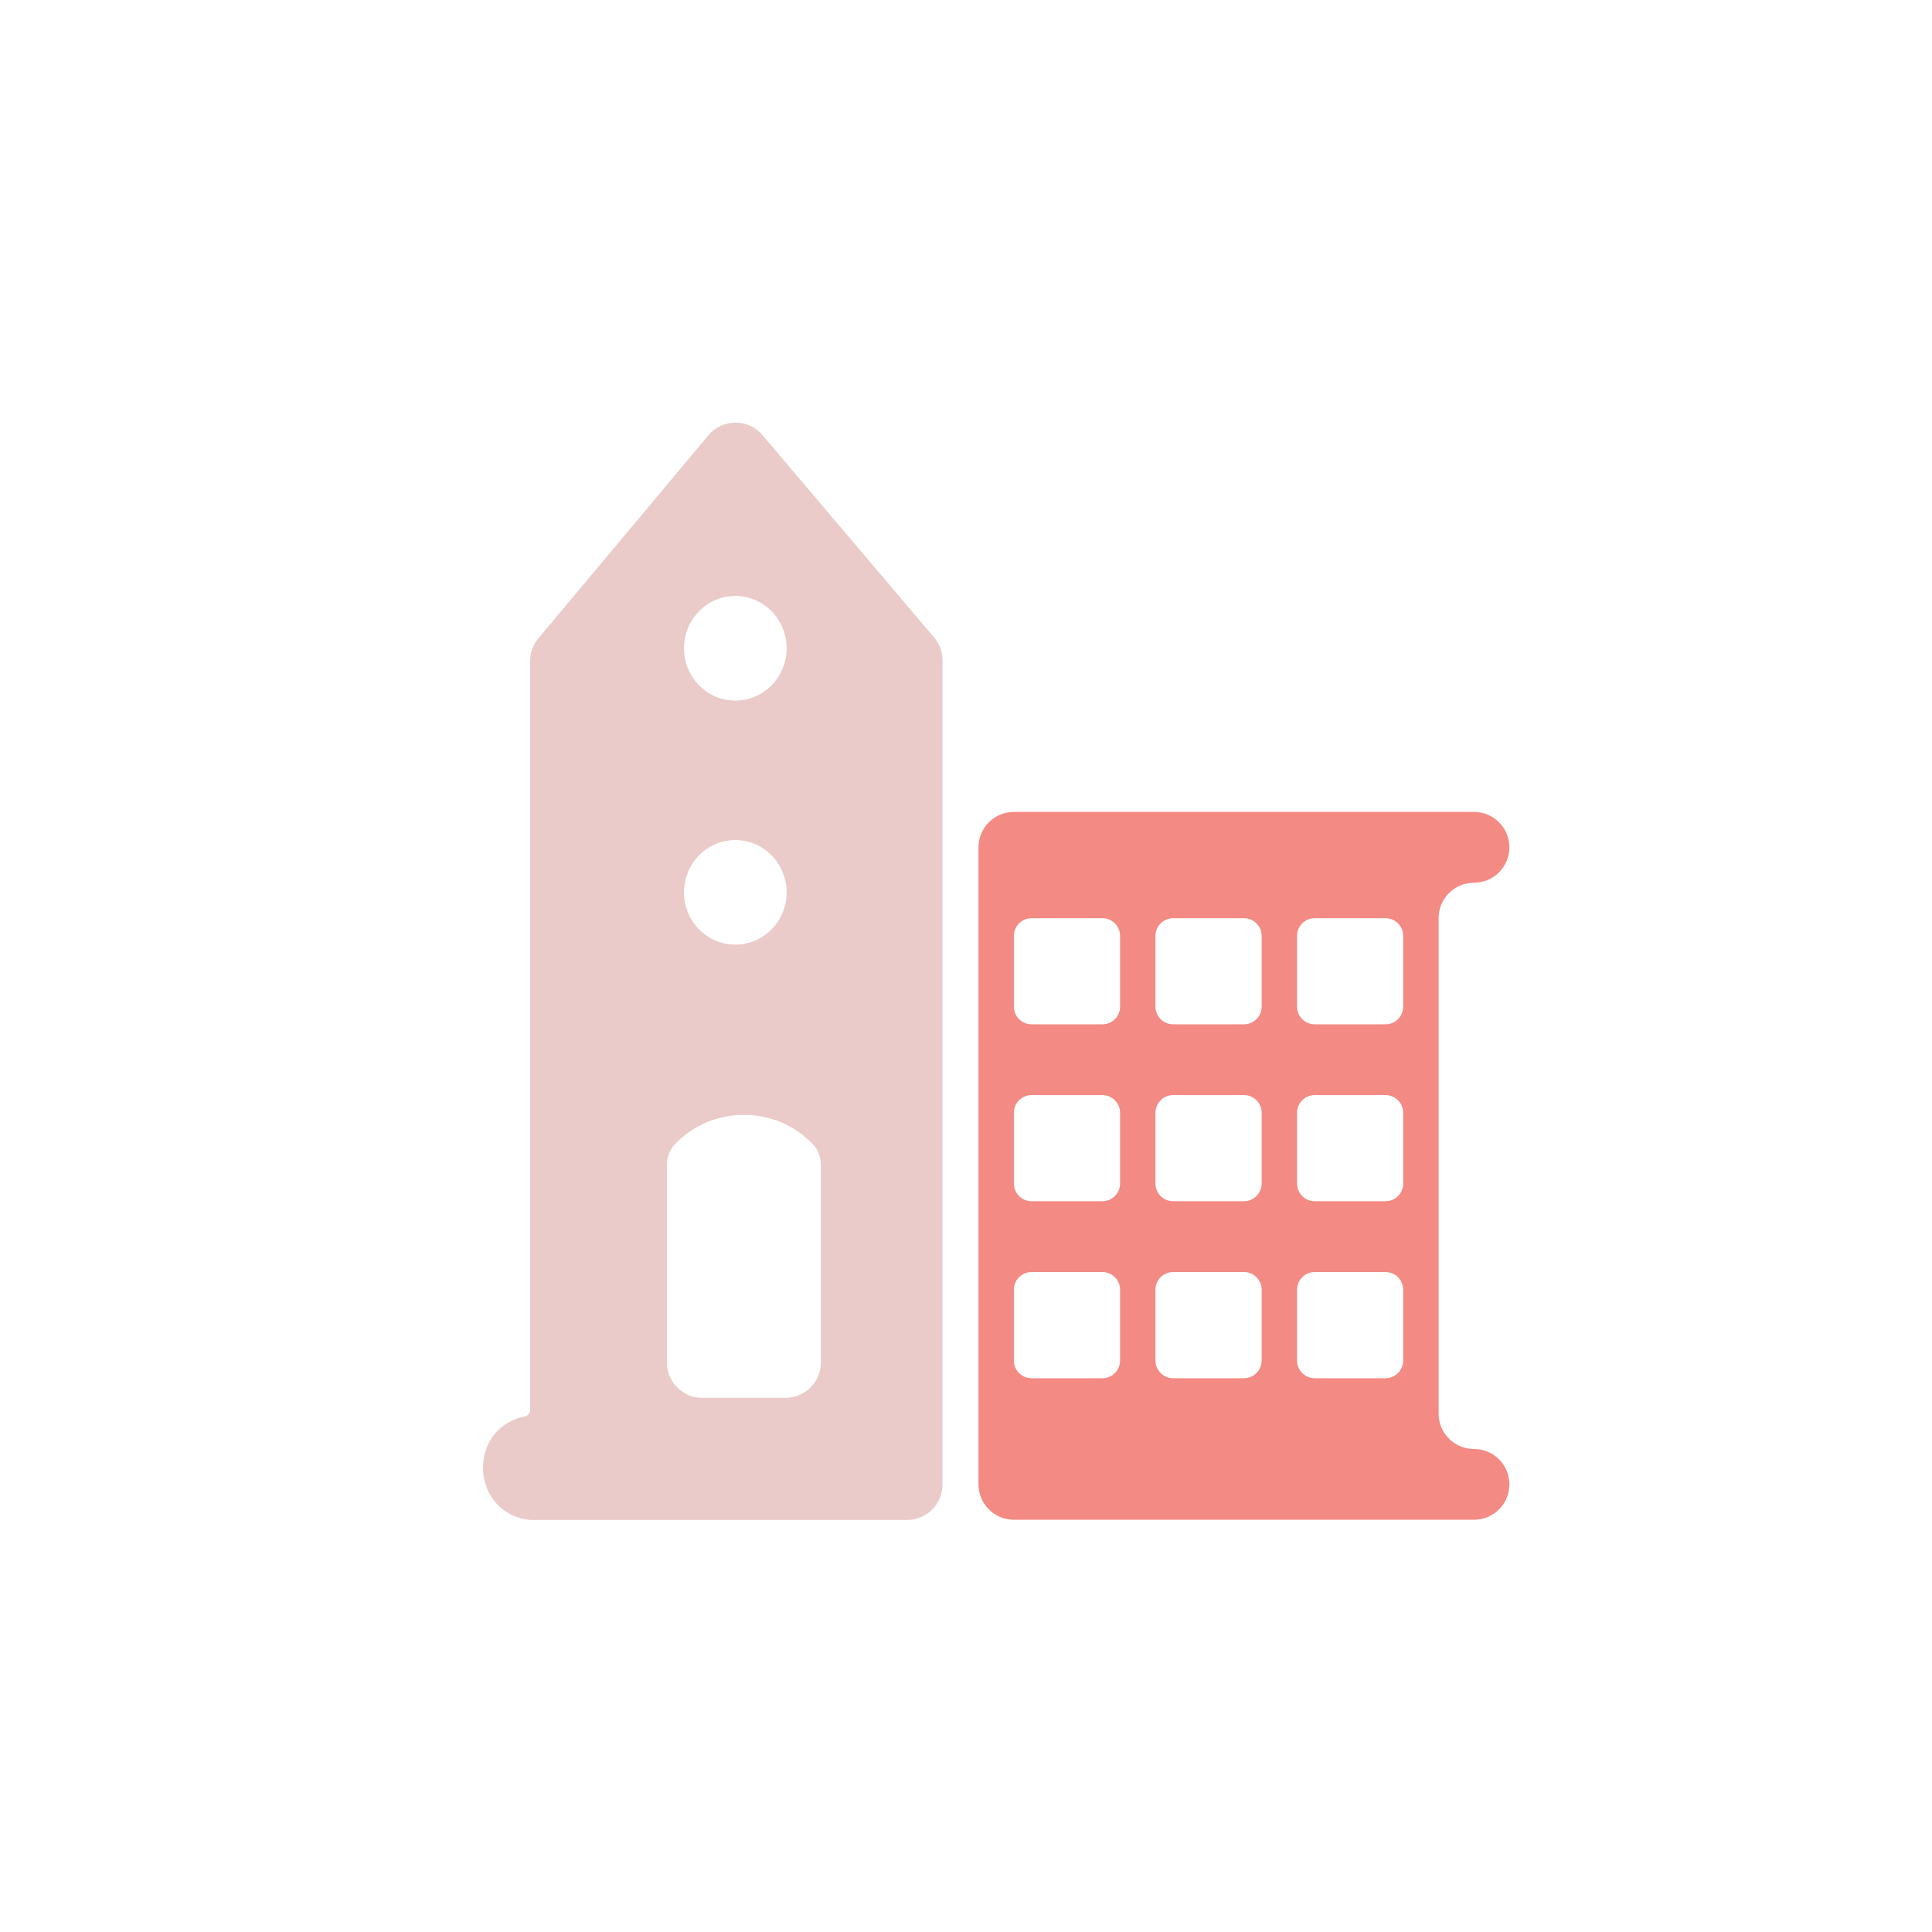 <svg width="32" height="32" viewBox="0 0 32 32" fill="none" xmlns="http://www.w3.org/2000/svg">
<path fill-rule="evenodd" clip-rule="evenodd" d="M8.78 10.95C8.78 10.813 8.828 10.68 8.917 10.574L11.733 7.21C11.966 6.931 12.394 6.93 12.629 7.207L15.472 10.559C15.562 10.665 15.611 10.799 15.611 10.938V24.589C15.611 24.913 15.349 25.175 15.025 25.175H8.78C7.792 25.073 7.72 23.661 8.694 23.46V23.46C8.744 23.45 8.78 23.405 8.78 23.354V10.95ZM11.046 22.567C11.046 22.89 11.309 23.153 11.632 23.153H13.009C13.333 23.153 13.596 22.89 13.596 22.567V19.303C13.596 19.178 13.558 19.054 13.473 18.962C12.852 18.3 11.79 18.3 11.169 18.962C11.084 19.054 11.046 19.178 11.046 19.303V22.567ZM13.029 14.78C13.029 15.258 12.648 15.646 12.179 15.646C11.71 15.646 11.329 15.258 11.329 14.78C11.329 14.302 11.71 13.914 12.179 13.914C12.648 13.914 13.029 14.302 13.029 14.78ZM12.179 11.604C12.648 11.604 13.029 11.216 13.029 10.737C13.029 10.259 12.648 9.871 12.179 9.871C11.71 9.871 11.329 10.259 11.329 10.737C11.329 11.216 11.71 11.604 12.179 11.604Z" fill="#EACBC9"/>
<path fill-rule="evenodd" clip-rule="evenodd" d="M16.793 13.448H24.414C24.738 13.448 25 13.711 25 14.034C25 14.358 24.738 14.621 24.414 14.621C24.09 14.621 23.828 14.883 23.828 15.207V23.414C23.828 23.738 24.09 24 24.414 24C24.738 24 25 24.262 25 24.586C25 24.91 24.738 25.172 24.414 25.172H16.793C16.469 25.172 16.207 24.91 16.207 24.586V14.034C16.207 13.711 16.469 13.448 16.793 13.448ZM17.086 15.208C16.924 15.208 16.793 15.339 16.793 15.501V16.673C16.793 16.835 16.924 16.966 17.086 16.966H18.259C18.421 16.966 18.552 16.835 18.552 16.673V15.501C18.552 15.339 18.421 15.208 18.259 15.208H17.086ZM16.793 18.431C16.793 18.269 16.924 18.138 17.086 18.138H18.259C18.421 18.138 18.552 18.269 18.552 18.431V19.603C18.552 19.765 18.421 19.896 18.259 19.896H17.086C16.924 19.896 16.793 19.765 16.793 19.603V18.431ZM17.086 21.069C16.924 21.069 16.793 21.2 16.793 21.362V22.535C16.793 22.696 16.924 22.828 17.086 22.828H18.259C18.421 22.828 18.552 22.696 18.552 22.535V21.362C18.552 21.2 18.421 21.069 18.259 21.069H17.086ZM19.138 15.501C19.138 15.339 19.269 15.208 19.431 15.208H20.604C20.765 15.208 20.897 15.339 20.897 15.501V16.673C20.897 16.835 20.765 16.966 20.604 16.966H19.431C19.269 16.966 19.138 16.835 19.138 16.673V15.501ZM19.431 18.138C19.269 18.138 19.138 18.269 19.138 18.431V19.603C19.138 19.765 19.269 19.896 19.431 19.896H20.604C20.765 19.896 20.897 19.765 20.897 19.603V18.431C20.897 18.269 20.765 18.138 20.604 18.138H19.431ZM19.138 21.362C19.138 21.2 19.269 21.069 19.431 21.069H20.604C20.765 21.069 20.897 21.2 20.897 21.362V22.535C20.897 22.696 20.765 22.828 20.604 22.828H19.431C19.269 22.828 19.138 22.696 19.138 22.535V21.362ZM21.776 15.208C21.614 15.208 21.483 15.339 21.483 15.501V16.673C21.483 16.835 21.614 16.966 21.776 16.966H22.948C23.11 16.966 23.241 16.835 23.241 16.673V15.501C23.241 15.339 23.11 15.208 22.948 15.208H21.776ZM21.483 18.431C21.483 18.269 21.614 18.138 21.776 18.138H22.948C23.11 18.138 23.241 18.269 23.241 18.431V19.603C23.241 19.765 23.11 19.896 22.948 19.896H21.776C21.614 19.896 21.483 19.765 21.483 19.603V18.431ZM21.776 21.069C21.614 21.069 21.483 21.2 21.483 21.362V22.535C21.483 22.696 21.614 22.828 21.776 22.828H22.948C23.11 22.828 23.241 22.696 23.241 22.535V21.362C23.241 21.2 23.11 21.069 22.948 21.069H21.776Z" fill="#F38A83"/>
</svg>
